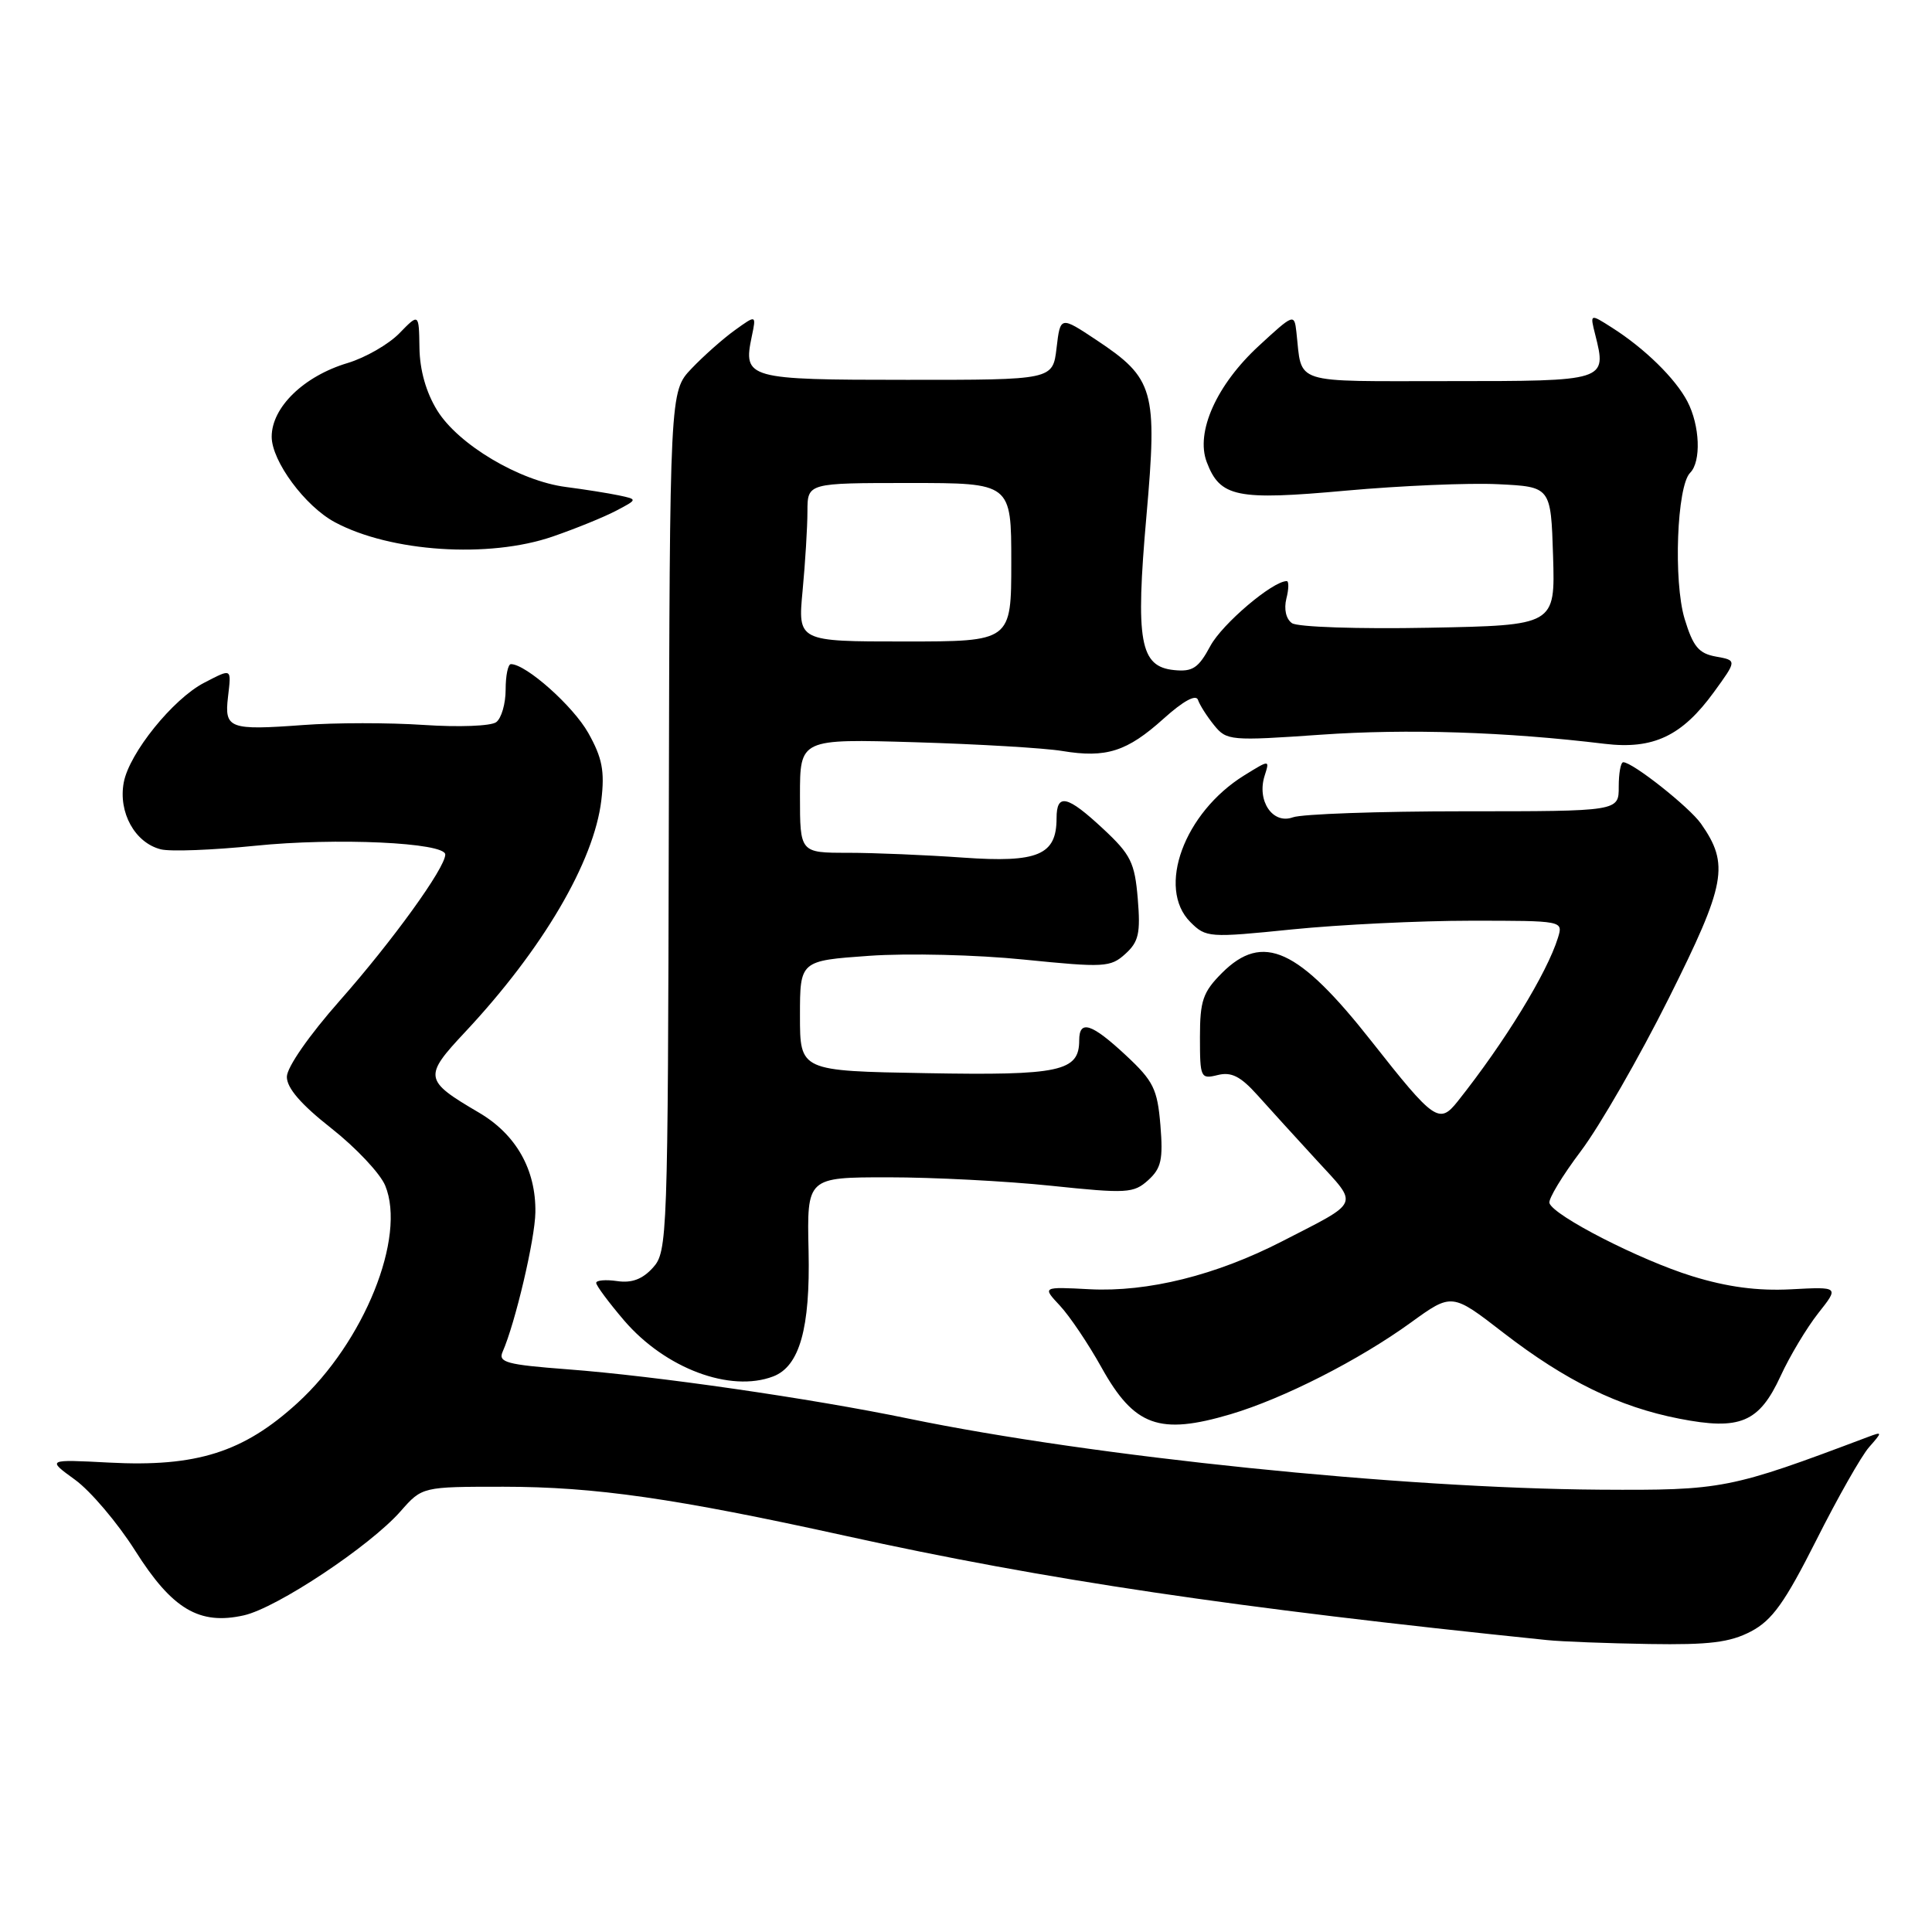 <?xml version="1.0" encoding="UTF-8" standalone="no"?>
<!DOCTYPE svg PUBLIC "-//W3C//DTD SVG 1.1//EN" "http://www.w3.org/Graphics/SVG/1.1/DTD/svg11.dtd" >
<svg xmlns="http://www.w3.org/2000/svg" xmlns:xlink="http://www.w3.org/1999/xlink" version="1.1" viewBox="0 0 256 256">
 <g >
 <path fill="currentColor"
d=" M 232.02 216.17 C 234.83 214.69 236.49 212.36 240.66 204.10 C 243.49 198.47 246.64 192.92 247.66 191.76 C 249.46 189.71 249.45 189.68 247.50 190.41 C 229.20 197.31 228.26 197.49 212.00 197.39 C 185.56 197.21 144.91 193.03 120.42 187.98 C 107.44 185.29 86.86 182.32 75.19 181.44 C 67.14 180.83 65.98 180.52 66.60 179.12 C 68.27 175.33 70.89 164.20 70.94 160.65 C 71.03 154.98 68.38 150.31 63.45 147.42 C 56.17 143.15 56.08 142.67 61.64 136.74 C 71.90 125.78 78.72 114.17 79.68 106.03 C 80.14 102.16 79.80 100.42 77.95 97.12 C 75.94 93.55 69.70 88.00 67.70 88.00 C 67.31 88.00 67.00 89.52 67.00 91.38 C 67.00 93.24 66.44 95.18 65.75 95.69 C 65.06 96.21 60.78 96.37 56.17 96.06 C 51.59 95.75 44.39 95.75 40.17 96.07 C 30.38 96.79 29.72 96.54 30.21 92.36 C 30.66 88.48 30.77 88.55 27.05 90.47 C 22.92 92.61 17.13 99.79 16.40 103.67 C 15.65 107.65 17.88 111.68 21.31 112.54 C 22.57 112.86 28.18 112.64 33.79 112.07 C 44.49 110.97 59.00 111.64 59.00 113.23 C 59.00 115.00 52.00 124.69 45.03 132.58 C 40.96 137.19 38.02 141.41 38.01 142.68 C 38.00 144.17 39.90 146.36 43.91 149.51 C 47.16 152.07 50.37 155.48 51.04 157.09 C 53.86 163.91 48.26 177.82 39.42 185.90 C 32.26 192.44 26.04 194.41 14.45 193.80 C 6.21 193.37 6.21 193.37 9.95 196.08 C 12.00 197.57 15.58 201.79 17.91 205.47 C 22.81 213.23 26.41 215.37 32.32 214.04 C 36.69 213.06 49.04 204.85 53.08 200.25 C 55.94 197.00 55.94 197.00 66.72 197.00 C 78.85 197.01 89.40 198.52 112.10 203.52 C 138.52 209.34 163.54 213.06 205.00 217.32 C 206.93 217.52 213.01 217.75 218.52 217.84 C 226.51 217.97 229.23 217.63 232.02 216.17 Z  M 163.07 187.39 C 170.07 185.31 180.06 180.23 186.94 175.25 C 192.38 171.31 192.38 171.31 199.21 176.60 C 207.49 182.99 214.51 186.42 222.50 187.98 C 230.57 189.56 233.09 188.50 235.94 182.33 C 237.16 179.67 239.41 175.93 240.93 174.00 C 243.70 170.50 243.70 170.50 237.32 170.84 C 232.88 171.07 228.88 170.54 224.22 169.10 C 217.32 166.97 205.87 161.11 205.31 159.42 C 205.13 158.90 207.02 155.78 209.50 152.49 C 211.98 149.19 217.21 140.10 221.12 132.28 C 228.70 117.12 229.18 114.55 225.39 109.14 C 223.84 106.94 216.34 101.00 215.09 101.00 C 214.75 101.00 214.49 102.46 214.49 104.25 C 214.50 107.50 214.50 107.50 194.00 107.50 C 182.72 107.50 172.51 107.86 171.31 108.30 C 168.64 109.27 166.51 106.12 167.57 102.79 C 168.25 100.65 168.25 100.65 164.87 102.74 C 156.90 107.68 153.23 117.67 157.73 122.18 C 159.80 124.25 160.19 124.27 171.24 123.15 C 177.50 122.52 188.13 122.00 194.88 122.00 C 207.13 122.00 207.13 122.00 206.44 124.25 C 205.00 128.92 199.38 138.10 193.14 145.95 C 190.71 149.00 190.04 148.53 181.75 138.00 C 172.05 125.67 167.34 123.51 161.92 128.92 C 159.39 131.46 159.00 132.59 159.00 137.44 C 159.00 142.82 159.09 143.01 161.35 142.45 C 163.15 142.00 164.37 142.61 166.60 145.09 C 168.19 146.87 171.73 150.76 174.46 153.73 C 180.06 159.83 180.37 159.09 169.91 164.47 C 161.14 168.98 152.10 171.23 144.36 170.83 C 138.10 170.50 138.10 170.50 140.44 173.00 C 141.73 174.38 144.21 178.06 145.95 181.19 C 150.30 189.00 153.61 190.19 163.07 187.39 Z  M 102.46 182.38 C 105.95 181.04 107.37 175.99 107.14 165.75 C 106.92 156.00 106.92 156.00 117.71 156.00 C 123.64 156.00 133.35 156.50 139.28 157.12 C 149.32 158.17 150.21 158.12 152.14 156.38 C 153.88 154.80 154.13 153.64 153.76 149.09 C 153.36 144.30 152.84 143.24 149.19 139.84 C 144.64 135.60 143.00 135.07 143.00 137.85 C 143.00 141.97 140.46 142.52 122.75 142.20 C 106.00 141.91 106.00 141.91 106.00 134.60 C 106.00 127.30 106.00 127.30 115.18 126.65 C 120.24 126.29 129.43 126.51 135.68 127.15 C 146.31 128.22 147.15 128.18 149.11 126.40 C 150.88 124.80 151.14 123.66 150.76 119.09 C 150.36 114.30 149.84 113.24 146.19 109.84 C 141.41 105.38 140.00 105.06 140.00 108.43 C 140.00 113.30 137.53 114.34 127.64 113.64 C 122.72 113.29 115.84 113.00 112.35 113.00 C 106.00 113.00 106.00 113.00 106.00 105.45 C 106.00 97.90 106.00 97.90 121.25 98.35 C 129.64 98.60 138.42 99.12 140.76 99.51 C 146.58 100.47 149.34 99.59 154.19 95.22 C 156.79 92.88 158.48 91.96 158.74 92.74 C 158.97 93.42 159.93 94.93 160.88 96.10 C 162.53 98.14 163.03 98.19 175.05 97.35 C 186.46 96.55 199.52 96.97 212.63 98.56 C 219.07 99.33 222.87 97.53 227.10 91.71 C 230.16 87.50 230.16 87.50 227.37 87.00 C 225.09 86.59 224.34 85.68 223.22 82.00 C 221.72 77.02 222.19 64.41 223.95 62.65 C 225.44 61.16 225.25 56.38 223.59 53.20 C 222.00 50.15 217.92 46.16 213.59 43.41 C 210.67 41.55 210.67 41.55 211.38 44.36 C 212.92 50.50 212.91 50.50 191.97 50.50 C 170.90 50.50 172.57 51.04 171.78 44.00 C 171.50 41.54 171.42 41.57 166.80 45.83 C 161.20 50.99 158.39 57.26 159.90 61.23 C 161.67 65.89 163.84 66.33 178.37 65.01 C 185.59 64.36 194.65 63.97 198.50 64.16 C 205.50 64.50 205.50 64.50 205.79 73.68 C 206.07 82.86 206.07 82.86 189.29 83.18 C 180.02 83.36 171.91 83.09 171.19 82.57 C 170.40 82.02 170.11 80.71 170.45 79.32 C 170.78 78.05 170.79 77.00 170.50 77.00 C 168.63 77.00 161.96 82.66 160.38 85.59 C 158.81 88.52 158.03 89.04 155.58 88.79 C 151.04 88.34 150.44 85.01 151.91 68.35 C 153.38 51.70 152.93 50.14 145.29 45.06 C 140.50 41.88 140.50 41.88 140.00 46.11 C 139.50 50.34 139.50 50.34 120.16 50.33 C 99.02 50.33 98.44 50.17 99.61 44.60 C 100.22 41.70 100.22 41.70 97.36 43.76 C 95.79 44.89 93.21 47.18 91.62 48.85 C 88.75 51.87 88.75 51.87 88.62 108.83 C 88.50 164.08 88.44 165.85 86.52 167.97 C 85.14 169.50 83.71 170.04 81.77 169.75 C 80.25 169.53 79.00 169.64 79.00 169.99 C 79.00 170.35 80.66 172.58 82.69 174.96 C 88.14 181.32 96.77 184.56 102.46 182.38 Z  M 73.22 71.10 C 76.27 70.05 80.05 68.51 81.63 67.68 C 84.50 66.17 84.50 66.17 82.00 65.64 C 80.62 65.35 77.47 64.85 75.00 64.53 C 68.85 63.74 60.72 58.91 57.93 54.38 C 56.46 52.00 55.62 49.04 55.58 46.09 C 55.51 41.50 55.51 41.50 52.92 44.16 C 51.50 45.62 48.42 47.39 46.07 48.10 C 40.25 49.84 36.00 53.97 36.00 57.87 C 36.00 61.10 40.43 67.09 44.38 69.20 C 51.76 73.15 64.76 74.01 73.22 71.10 Z  M 106.35 78.25 C 106.70 74.54 106.99 69.81 106.99 67.75 C 107.00 64.00 107.00 64.00 120.50 64.00 C 134.00 64.00 134.00 64.00 134.00 74.50 C 134.00 85.00 134.00 85.00 119.86 85.00 C 105.71 85.00 105.71 85.00 106.35 78.25 Z "/>
</g>
</svg>